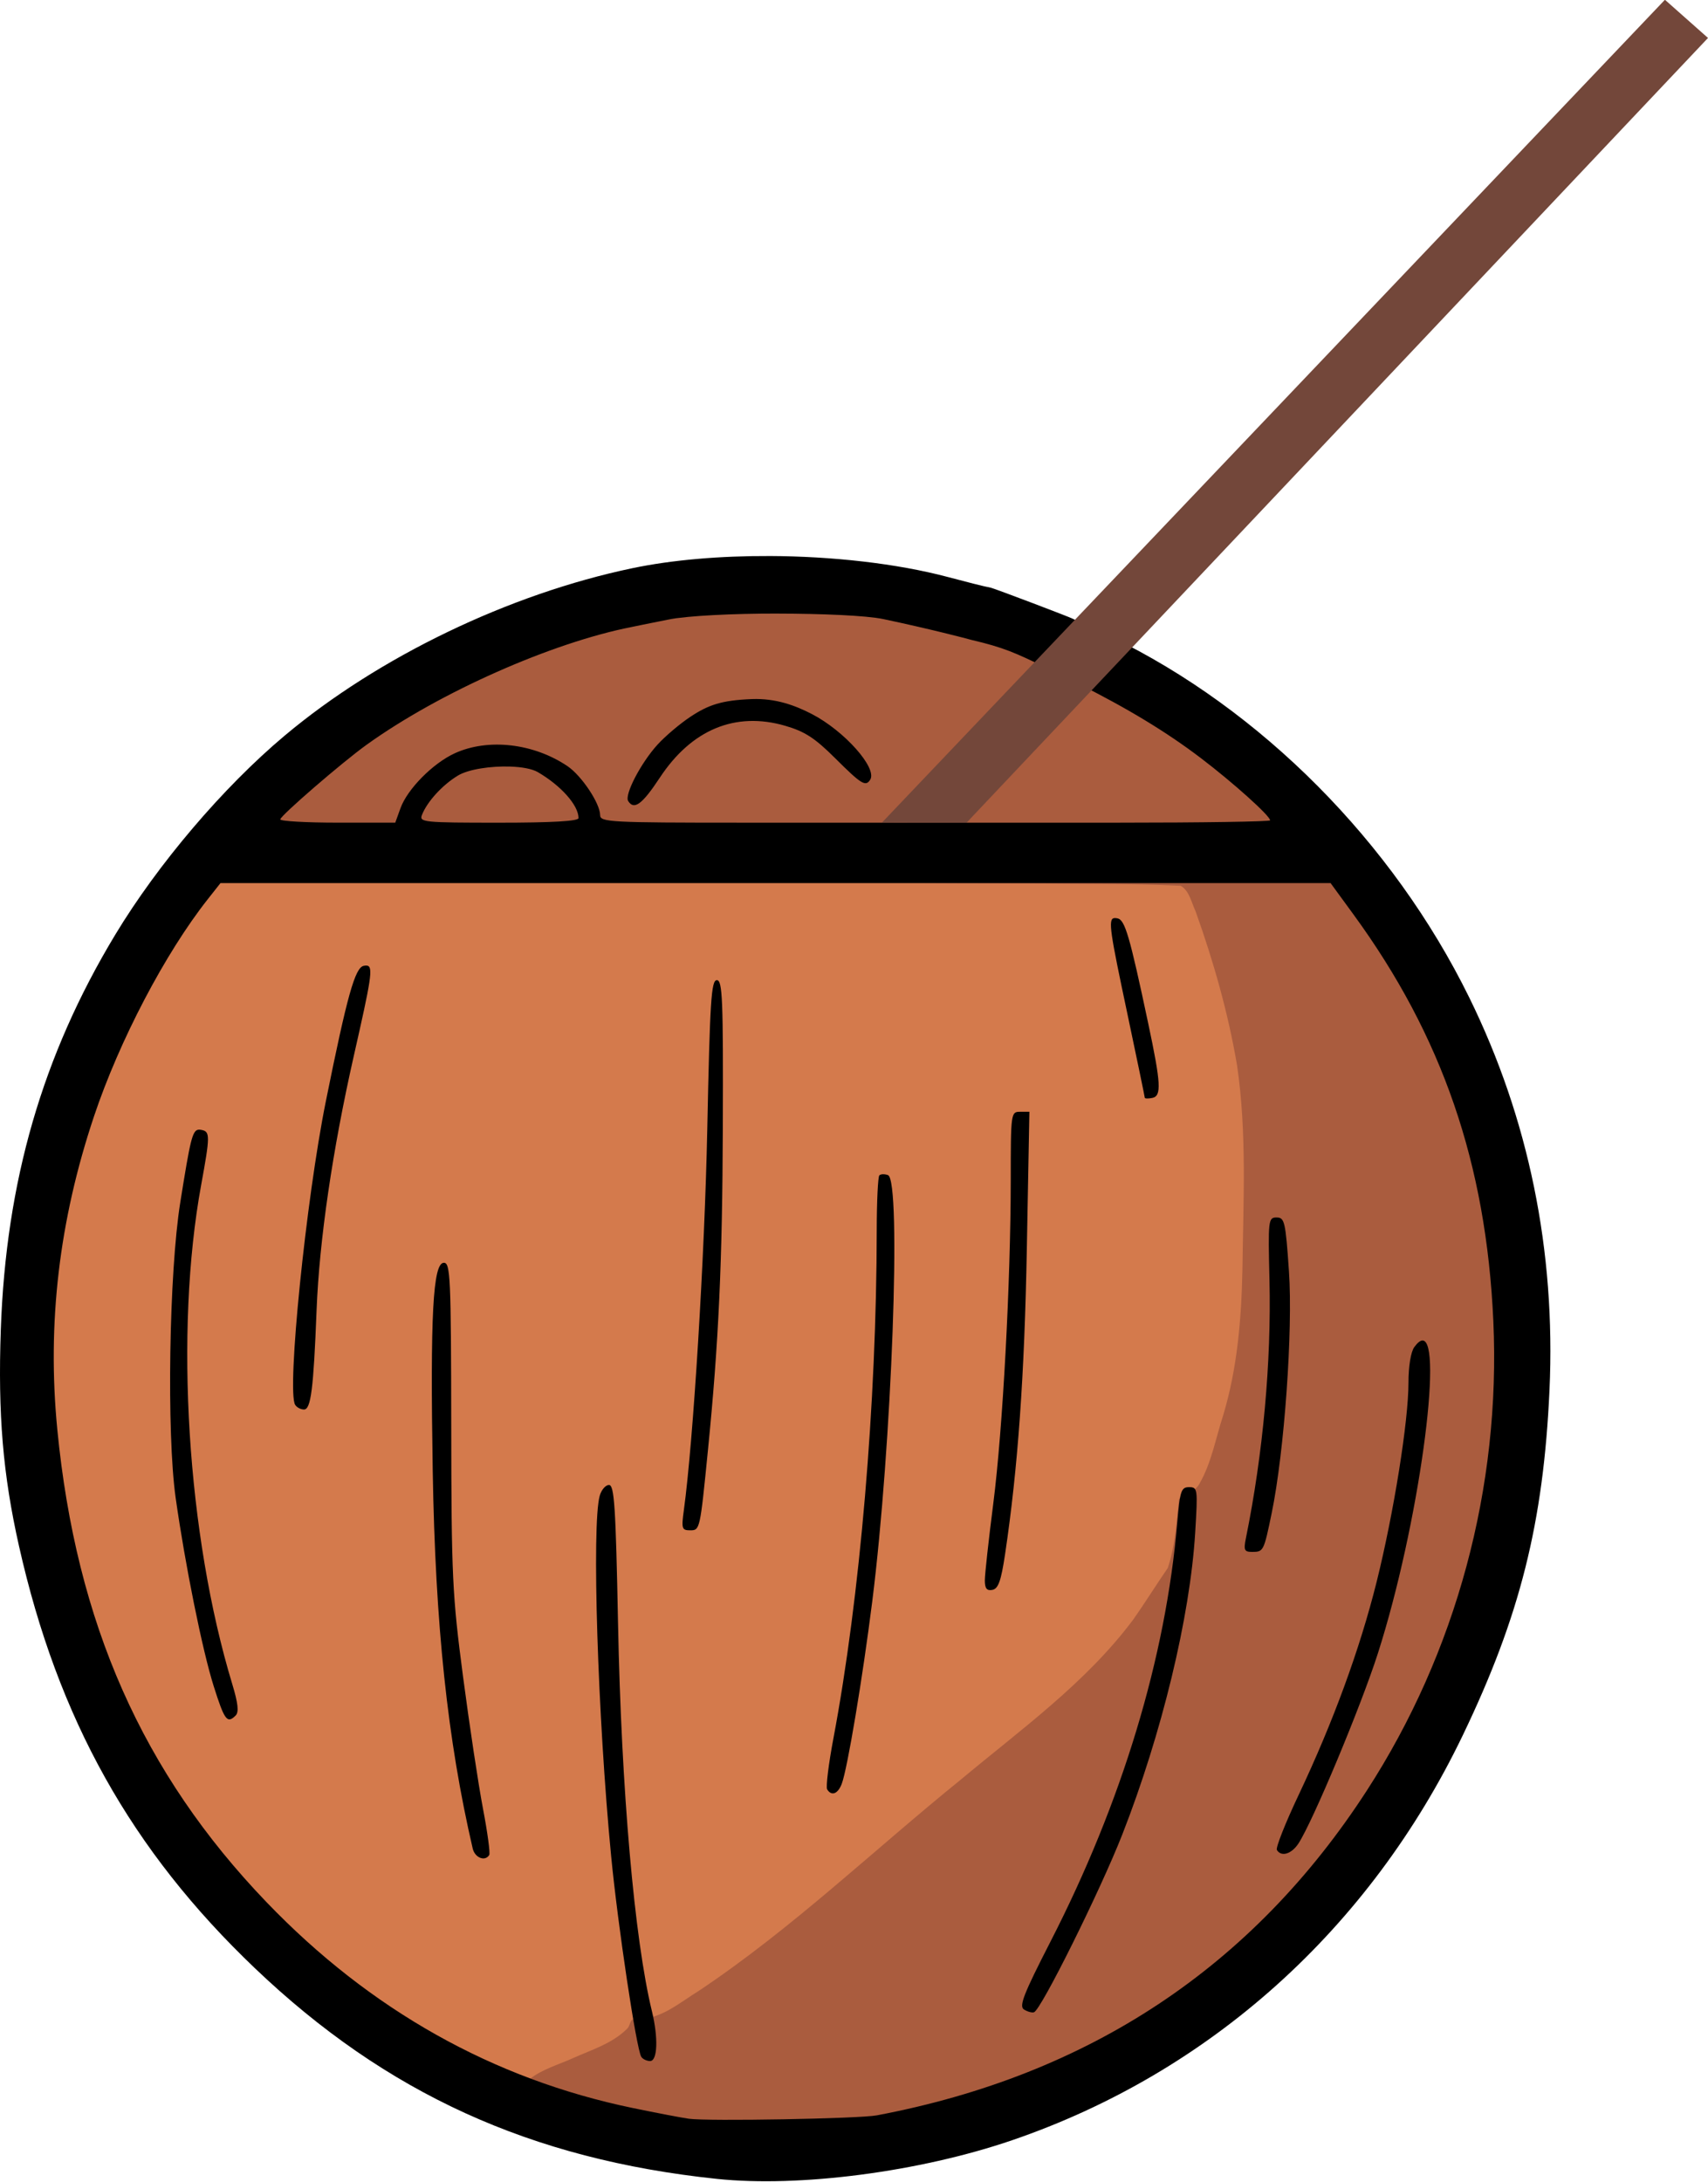 <?xml version="1.0" encoding="UTF-8" standalone="no"?>
<!-- Created with Inkscape (http://www.inkscape.org/) -->

<svg
   width="100mm"
   height="127.732mm"
   viewBox="0 0 100 127.732"
   version="1.1"
   id="svg15350"
   xml:space="preserve"
   inkscape:version="1.2.2 (b0a8486541, 2022-12-01)"
   sodipodi:docname="coconut.svg"
   xmlns:inkscape="http://www.inkscape.org/namespaces/inkscape"
   xmlns:sodipodi="http://sodipodi.sourceforge.net/DTD/sodipodi-0.dtd"
   xmlns="http://www.w3.org/2000/svg"
   xmlns:svg="http://www.w3.org/2000/svg"><sodipodi:namedview
     id="namedview15352"
     pagecolor="#ffffff"
     bordercolor="#000000"
     borderopacity="0.25"
     inkscape:showpageshadow="2"
     inkscape:pageopacity="0.0"
     inkscape:pagecheckerboard="0"
     inkscape:deskcolor="#d1d1d1"
     inkscape:document-units="mm"
     showgrid="false"
     inkscape:zoom="0.51112243"
     inkscape:cx="277.81994"
     inkscape:cy="564.44403"
     inkscape:window-width="956"
     inkscape:window-height="1048"
     inkscape:window-x="960"
     inkscape:window-y="126"
     inkscape:window-maximized="1"
     inkscape:current-layer="layer1" /><defs
     id="defs15347" /><g
     inkscape:label="Ebene 1"
     inkscape:groupmode="layer"
     id="layer1"
     transform="translate(-33.987,-41.975)"><g
       id="g4250"
       transform="matrix(1,0,0,0.998,1.3913366e-6,0.07)"><ellipse
         style="fill:#aa5c3e;fill-opacity:1;stroke:none;stroke-width:0"
         id="ellipse18294"
         cx="79.547"
         cy="122.478"
         rx="42.644"
         ry="44.688" /><path
         id="path17737"
         style="fill:#d47a4c;fill-opacity:1;stroke:none;stroke-width:0"
         d="m 46.362,93.906 c -2.12,2.902 -4.005,5.981 -5.475,9.265 -1.721,3.853 -3.112,7.902 -3.662,12.1 -0.411,4.03 -0.434,8.103 -0.135,12.142 0.351,3.61 1.221,7.161 2.407,10.585 2.482,7.06 6.864,13.413 12.459,18.367 3.243,2.772 6.78,5.264 10.695,6.996 0.744,0.248 1.507,0.741 2.326,0.587 0.738,-0.598 1.713,-0.861 2.579,-1.258 1.079,-0.482 2.28,-0.849 3.133,-1.702 0.237,-0.198 0.146,-0.667 0.552,-0.574 1.417,0.038 2.541,-0.975 3.681,-1.674 5.467,-3.661 10.226,-8.251 15.319,-12.376 3.524,-2.95 7.338,-5.681 10.107,-9.403 0.692,-0.989 1.33,-2.018 2.012,-3.012 0.433,-1.302 0.509,-2.7 0.657,-4.046 0.364,-0.336 0.948,-0.412 1.198,-0.897 0.702,-1.223 0.944,-2.646 1.377,-3.975 0.843,-2.792 1.08,-5.714 1.137,-8.616 0.049,-3.984 0.266,-7.999 -0.317,-11.955 -0.524,-3.08 -1.38,-6.101 -2.433,-9.039 -0.24,-0.503 -0.358,-1.193 -0.866,-1.48 -3.008,-0.143 -6.024,-0.099 -9.035,-0.139 -15.867,-0.081 -31.735,-0.045 -47.602,-0.057 -0.038,0.054 -0.076,0.107 -0.113,0.161 z" /><path
         id="path17590"
         style="fill:#000000;stroke-width:0"
         d="m 79.031,74.601 c -2.864,-0.012 -5.67,0.222 -8.01,0.711 -7.225,1.512 -14.873,5.201 -20.372,9.827 -3.595,3.023 -7.419,7.527 -9.92,11.68 -4.257,7.07 -6.392,14.453 -6.695,23.156 -0.173,4.96 0.123,8.493 1.064,12.687 2.274,10.139 6.576,17.853 13.815,24.767 7.685,7.341 16.151,11.208 27.043,12.353 4.849,0.509 11.879,-0.412 17.284,-2.265 11.583,-3.971 20.939,-12.392 26.391,-23.754 3.348,-6.977 4.723,-12.462 5.076,-20.246 0.369,-8.156 -1.218,-15.93 -4.702,-23.03 -4.471,-9.11 -12.184,-16.889 -20.973,-21.152 -1.056,-0.512 -2.031,-0.951 -2.29,-1.079 -0.227,-0.113 -4.405,-1.708 -4.754,-1.799 -0.383,-0.07 -1.458,-0.347 -2.491,-0.622 -3.006,-0.8 -6.784,-1.22 -10.467,-1.235 z m 0.466,3.375 c 2.611,0.004 5.202,0.112 6.203,0.322 2.676,0.563 4.96,1.161 5.17,1.224 1.939,0.456 2.545,0.759 4.324,1.602 l 1.832,0.918 c 2.969,1.488 5.25,2.872 7.274,4.414 1.886,1.437 4.049,3.384 4.049,3.646 0,0.075 -3.986,0.137 -8.858,0.137 h -8.859 c 0,0 -4.898,0.016 -4.912,0 h -8.298 c -7.734,0 -8.298,-0.03 -8.299,-0.443 -0.002,-0.686 -1.085,-2.313 -1.911,-2.872 -1.985,-1.341 -4.633,-1.647 -6.586,-0.761 -1.283,0.583 -2.783,2.099 -3.19,3.224 l -0.307,0.851 h -3.366 c -1.851,0 -3.366,-0.086 -3.366,-0.192 0,-0.21 3.619,-3.344 5.052,-4.375 4.312,-3.103 10.868,-5.989 15.489,-6.902 0.334,-0.066 1.352,-0.283 2.257,-0.456 1.082,-0.208 3.692,-0.342 6.303,-0.338 z m -1.494,5.015 c -1.763,0.069 -2.541,0.34 -3.583,1.03 -0.616,0.407 -1.489,1.148 -1.94,1.645 -0.974,1.074 -1.941,2.935 -1.715,3.302 0.342,0.554 0.822,0.199 1.851,-1.365 1.858,-2.826 4.424,-3.893 7.333,-3.049 1.159,0.336 1.749,0.72 2.945,1.914 1.528,1.527 1.777,1.678 2.043,1.248 0.421,-0.681 -1.51,-2.857 -3.412,-3.845 -0.962,-0.499 -2.107,-0.935 -3.522,-0.88 z m -14.142,3.958 c 0.674,0.023 1.277,0.129 1.615,0.326 1.362,0.794 2.383,1.948 2.383,2.695 0,0.181 -1.535,0.27 -4.674,0.27 -4.412,0 -4.663,-0.026 -4.492,-0.459 0.309,-0.781 1.189,-1.746 2.097,-2.3 0.624,-0.38 1.946,-0.57 3.071,-0.532 z m -16.964,6.833 h 32.497 32.496 l 1.337,1.835 c 5.202,7.139 7.774,14.628 8.192,23.852 0.441,9.737 -2.166,19.43 -7.409,27.541 -6.682,10.337 -16.252,16.691 -28.688,19.046 -1.033,0.196 -9.891,0.355 -11.009,0.198 -0.418,-0.059 -1.894,-0.342 -3.28,-0.629 -8.17,-1.694 -15.374,-5.748 -21.427,-12.058 -7.271,-7.578 -11.159,-16.376 -12.264,-27.744 -0.603,-6.209 0.103,-12.242 2.15,-18.364 1.483,-4.437 4.167,-9.567 6.658,-12.728 z m 52.322,2.054 c -0.376,0.053 -0.227,0.87 0.781,5.644 0.556,2.634 1.011,4.834 1.011,4.89 0,0.056 0.199,0.062 0.443,0.013 0.547,-0.11 0.507,-0.842 -0.242,-4.377 -1.093,-5.16 -1.36,-6.07 -1.801,-6.156 -0.074,-0.014 -0.138,-0.022 -0.192,-0.015 z M 55.478,98.622 c -0.054,-0.009 -0.12,-3.33e-4 -0.195,0.014 -0.509,0.098 -0.968,1.742 -2.215,7.927 -1.166,5.781 -2.3,17.01 -1.801,17.819 0.094,0.152 0.327,0.276 0.517,0.276 0.406,0 0.558,-1.2 0.738,-5.821 0.161,-4.121 0.934,-9.411 2.183,-14.935 0.999,-4.419 1.152,-5.224 0.772,-5.279 z m 20.478,0.854 c -0.327,0 -0.405,1.219 -0.559,8.731 -0.154,7.486 -0.819,18.323 -1.372,22.357 -0.148,1.076 -0.116,1.179 0.364,1.179 0.58,0 0.581,-0.007 1.045,-4.682 0.633,-6.37 0.845,-10.989 0.873,-18.976 0.026,-7.497 -0.019,-8.609 -0.35,-8.609 z m 17.754,7.719 c -0.535,0 -0.545,0.075 -0.546,3.986 -0.003,6.009 -0.468,14.65 -1.022,18.99 -0.272,2.128 -0.495,4.158 -0.495,4.51 0,0.475 0.115,0.619 0.443,0.556 0.345,-0.067 0.509,-0.53 0.744,-2.106 0.749,-5.036 1.134,-10.445 1.272,-17.902 l 0.15,-8.035 z m -48.09,1.05 c -0.378,0.023 -0.497,0.633 -1.078,4.264 -0.657,4.102 -0.804,13.55 -0.27,17.335 0.554,3.926 1.568,8.957 2.225,11.035 0.637,2.017 0.79,2.222 1.288,1.724 0.197,-0.197 0.141,-0.714 -0.198,-1.835 -2.645,-8.735 -3.39,-20.701 -1.824,-29.272 0.526,-2.876 0.528,-3.133 0.036,-3.233 -0.067,-0.014 -0.125,-0.022 -0.179,-0.019 z m 40.063,2.612 c -0.092,0.003 -0.169,0.025 -0.211,0.067 -0.083,0.083 -0.152,1.527 -0.154,3.209 -0.008,10.145 -0.979,21.557 -2.539,29.829 -0.283,1.501 -0.446,2.839 -0.364,2.974 0.256,0.413 0.629,0.271 0.855,-0.325 0.332,-0.877 1.221,-6.201 1.785,-10.692 1.147,-9.121 1.721,-24.703 0.922,-25.01 -0.098,-0.037 -0.203,-0.054 -0.295,-0.051 z m 23.047,2.538 c -0.487,0 -0.503,0.14 -0.418,3.67 0.114,4.791 -0.378,10.198 -1.376,15.121 -0.145,0.716 -0.1,0.823 0.356,0.823 0.671,0 0.688,-0.032 1.151,-2.28 0.739,-3.584 1.247,-10.708 1.01,-14.17 -0.2,-2.923 -0.255,-3.163 -0.723,-3.163 z m -48.756,2.657 c -0.64,2e-5 -0.804,3.09 -0.651,12.236 0.151,9.009 0.865,15.758 2.34,22.118 0.126,0.545 0.724,0.779 0.968,0.38 0.064,-0.104 -0.101,-1.329 -0.367,-2.721 -0.265,-1.392 -0.789,-4.865 -1.164,-7.719 -0.633,-4.821 -0.683,-5.863 -0.694,-14.741 -0.012,-8.728 -0.049,-9.554 -0.433,-9.554 z m 57.289,4.559 c -0.128,0.006 -0.285,0.13 -0.472,0.386 -0.202,0.276 -0.341,1.126 -0.341,2.083 0,2.262 -0.862,7.661 -1.868,11.702 -0.979,3.931 -2.539,8.199 -4.563,12.484 -0.779,1.648 -1.352,3.1 -1.273,3.227 0.259,0.419 0.854,0.24 1.261,-0.38 0.836,-1.276 3.652,-8.026 4.649,-11.144 2.414,-7.55 3.848,-18.419 2.609,-18.358 z m -47.62,8.474 c -0.203,0 -0.447,0.285 -0.544,0.633 -0.475,1.707 -0.118,12.978 0.669,21.132 0.393,4.076 1.477,11.307 1.764,11.771 0.085,0.137 0.318,0.249 0.519,0.249 0.433,0 0.483,-1.361 0.107,-2.91 -1.03,-4.246 -1.794,-13.002 -1.987,-22.776 -0.135,-6.845 -0.217,-8.099 -0.528,-8.099 z m 33.965,0.127 c -0.466,0 -0.536,0.21 -0.696,2.088 -0.671,7.902 -3.235,16.391 -7.421,24.565 -1.576,3.078 -1.854,3.791 -1.553,3.982 0.202,0.128 0.466,0.201 0.586,0.163 0.41,-0.129 3.879,-7.126 5.17,-10.425 2.313,-5.913 3.966,-12.766 4.267,-17.683 0.159,-2.595 0.146,-2.689 -0.354,-2.689 z"
         sodipodi:nodetypes="sssssssssssssccsscscccsssccscssccsscssccsssssssssscssssscccccsscscssscccssssscccsssssccsssssssscssssccscsssssccccsccscssssssssssssssssscsscssssssscssssssssssssssss" /><path
         style="fill:#73473a;fill-opacity:1;stroke-width:0"
         d="m 131.465,41.975 2.522,2.24 -43.411,46.027 c -1.652,0.006 -3.304,6.24e-4 -4.956,-0.004 z"
         id="path14385"
         sodipodi:nodetypes="ccccc" /></g></g></svg>
